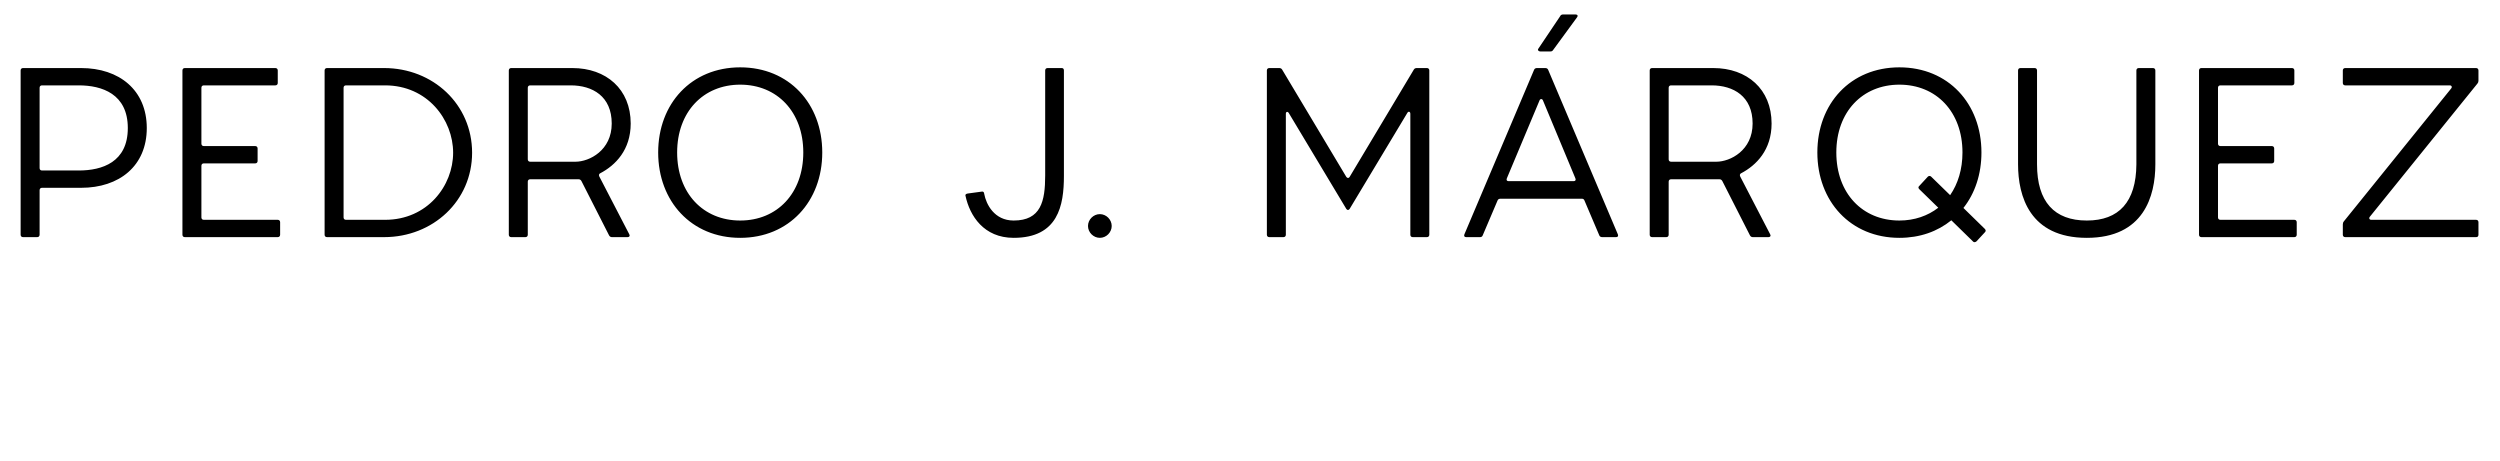 <svg width="369" height="68" viewBox="0 0 369 68" fill="none" xmlns="http://www.w3.org/2000/svg">
<path d="M3.395 35H5.495C5.705 35 5.845 34.86 5.845 34.65V28.07C5.845 27.86 5.985 27.72 6.195 27.72H11.97C17.605 27.72 21.665 24.5 21.665 18.9C21.665 13.3 17.605 10.045 11.97 10.045H3.395C3.185 10.045 3.045 10.185 3.045 10.395V34.65C3.045 34.86 3.185 35 3.395 35ZM6.195 25.165C5.985 25.165 5.845 25.025 5.845 24.815V12.95C5.845 12.74 5.985 12.6 6.195 12.6H11.62C15.05 12.6 18.865 13.86 18.865 18.9C18.865 23.94 15.085 25.165 11.62 25.165H6.195ZM40.997 32.445H30.077C29.867 32.445 29.727 32.305 29.727 32.095V24.465C29.727 24.255 29.867 24.115 30.077 24.115H37.672C37.882 24.115 38.022 23.975 38.022 23.765V21.91C38.022 21.7 37.882 21.56 37.672 21.56H30.077C29.867 21.56 29.727 21.42 29.727 21.21V12.95C29.727 12.74 29.867 12.6 30.077 12.6H40.647C40.857 12.6 40.997 12.46 40.997 12.25V10.395C40.997 10.185 40.857 10.045 40.647 10.045H27.277C27.067 10.045 26.927 10.185 26.927 10.395V34.65C26.927 34.86 27.067 35 27.277 35H40.997C41.207 35 41.347 34.86 41.347 34.65V32.795C41.347 32.585 41.207 32.445 40.997 32.445ZM69.682 22.54C69.682 15.4 63.907 10.045 56.697 10.045H48.262C48.052 10.045 47.912 10.185 47.912 10.395V34.65C47.912 34.86 48.052 35 48.262 35H56.697C63.907 35 69.682 29.645 69.682 22.54ZM66.882 22.54C66.882 27.405 63.102 32.445 56.837 32.445H51.062C50.852 32.445 50.712 32.305 50.712 32.095V12.95C50.712 12.74 50.852 12.6 51.062 12.6H56.837C63.102 12.6 66.882 17.675 66.882 22.54ZM75.451 35H77.551C77.761 35 77.901 34.86 77.901 34.65V26.81C77.901 26.6 78.041 26.46 78.251 26.46H85.391C85.566 26.46 85.706 26.53 85.811 26.705L89.906 34.755C90.011 34.93 90.151 35 90.326 35H92.636C92.881 35 93.021 34.825 92.881 34.58L88.471 26.075C88.366 25.9 88.401 25.655 88.576 25.585C90.851 24.395 93.091 22.12 93.091 18.235C93.091 13.16 89.486 10.045 84.481 10.045H75.451C75.241 10.045 75.101 10.185 75.101 10.395V34.65C75.101 34.86 75.241 35 75.451 35ZM78.251 23.87C78.041 23.87 77.901 23.73 77.901 23.52V12.95C77.901 12.74 78.041 12.6 78.251 12.6H84.236C87.456 12.6 90.291 14.21 90.291 18.235C90.291 22.19 87.001 23.87 84.936 23.87H78.251ZM109.256 9.94C102.046 9.94 97.146 15.295 97.146 22.505C97.146 29.715 102.046 35.105 109.256 35.105C116.466 35.105 121.366 29.715 121.366 22.505C121.366 15.295 116.466 9.94 109.256 9.94ZM109.256 12.495C114.716 12.495 118.566 16.52 118.566 22.505C118.566 28.525 114.716 32.55 109.256 32.55C103.796 32.55 99.946 28.525 99.946 22.505C99.946 16.52 103.796 12.495 109.256 12.495ZM154.269 10.395V25.9C154.269 29.715 153.639 32.55 149.614 32.55C146.744 32.55 145.554 30.135 145.274 28.63C145.239 28.385 145.169 28.245 144.924 28.28L142.859 28.56C142.649 28.595 142.439 28.665 142.509 28.91C143.139 31.85 145.204 35.105 149.614 35.105C156.194 35.105 157.034 30.31 157.034 25.97V10.395C157.034 10.185 156.929 10.045 156.719 10.045H154.619C154.409 10.045 154.269 10.185 154.269 10.395ZM162.338 35.105C163.283 35.105 164.088 34.3 164.088 33.355C164.088 32.41 163.283 31.605 162.338 31.605C161.393 31.605 160.588 32.41 160.588 33.355C160.588 34.3 161.393 35.105 162.338 35.105ZM208.691 10.255L199.206 26.11C199.101 26.32 198.856 26.32 198.716 26.11L189.231 10.255C189.126 10.08 188.951 10.045 188.776 10.045H187.341C187.131 10.045 186.991 10.185 186.991 10.395V34.65C186.991 34.86 187.131 35 187.341 35H189.441C189.651 35 189.791 34.86 189.791 34.65V16.8C189.791 16.485 190.036 16.415 190.211 16.66L198.716 30.835C198.856 31.045 199.066 31.045 199.206 30.835L207.746 16.625C207.921 16.38 208.166 16.485 208.166 16.8V34.65C208.166 34.86 208.306 35 208.516 35H210.616C210.826 35 210.966 34.86 210.966 34.65V10.395C210.966 10.185 210.826 10.045 210.616 10.045H209.146C208.971 10.045 208.796 10.08 208.691 10.255ZM230.287 2.38L227.067 7.175C226.892 7.385 227.102 7.595 227.347 7.595H228.817C228.992 7.595 229.132 7.56 229.237 7.385L232.772 2.555C232.947 2.345 232.842 2.135 232.562 2.135H230.707C230.532 2.135 230.357 2.205 230.287 2.38ZM226.437 10.29L216.147 34.58C216.042 34.825 216.147 35 216.392 35H218.457C218.632 35 218.772 34.93 218.842 34.755L221.047 29.575C221.117 29.4 221.292 29.33 221.467 29.33H233.472C233.647 29.33 233.787 29.4 233.857 29.575L236.062 34.755C236.132 34.93 236.307 35 236.482 35H238.547C238.792 35 238.897 34.825 238.792 34.58L228.502 10.29C228.432 10.115 228.257 10.045 228.082 10.045H226.857C226.682 10.045 226.507 10.115 226.437 10.29ZM222.412 26.32L227.242 14.805C227.347 14.56 227.627 14.56 227.732 14.805L232.527 26.32C232.632 26.565 232.527 26.74 232.282 26.74H222.657C222.412 26.74 222.307 26.565 222.412 26.32ZM243.846 35H245.946C246.156 35 246.296 34.86 246.296 34.65V26.81C246.296 26.6 246.436 26.46 246.646 26.46H253.786C253.961 26.46 254.101 26.53 254.206 26.705L258.301 34.755C258.406 34.93 258.546 35 258.721 35H261.031C261.276 35 261.416 34.825 261.276 34.58L256.866 26.075C256.761 25.9 256.796 25.655 256.971 25.585C259.246 24.395 261.486 22.12 261.486 18.235C261.486 13.16 257.881 10.045 252.876 10.045H243.846C243.636 10.045 243.496 10.185 243.496 10.395V34.65C243.496 34.86 243.636 35 243.846 35ZM246.646 23.87C246.436 23.87 246.296 23.73 246.296 23.52V12.95C246.296 12.74 246.436 12.6 246.646 12.6H252.631C255.851 12.6 258.686 14.21 258.686 18.235C258.686 22.19 255.396 23.87 253.331 23.87H246.646ZM292.951 33.775L289.801 30.695C291.516 28.525 292.461 25.69 292.461 22.505C292.461 15.295 287.561 9.94 280.351 9.94C273.141 9.94 268.241 15.295 268.241 22.505C268.241 29.715 273.141 35.105 280.351 35.105C283.396 35.105 285.986 34.16 288.016 32.515L291.201 35.63C291.341 35.805 291.551 35.77 291.726 35.63L292.986 34.265C293.126 34.125 293.126 33.95 292.951 33.775ZM280.351 32.55C274.891 32.55 271.041 28.525 271.041 22.505C271.041 16.52 274.891 12.495 280.351 12.495C285.811 12.495 289.661 16.52 289.661 22.505C289.661 24.99 288.996 27.125 287.841 28.805L285.041 26.075C284.901 25.935 284.691 25.935 284.551 26.075L283.291 27.44C283.116 27.58 283.116 27.755 283.291 27.93L286.091 30.66C284.551 31.85 282.591 32.55 280.351 32.55ZM315.33 10.395V24.255C315.295 29.82 312.74 32.55 308.015 32.55C303.22 32.55 300.665 29.785 300.665 24.255V10.395C300.665 10.185 300.525 10.045 300.315 10.045H298.215C298.005 10.045 297.865 10.185 297.865 10.395V24.255C297.865 28.945 299.58 35.105 308.015 35.105C316.415 35.105 318.13 28.945 318.13 24.255V10.395C318.13 10.185 317.99 10.045 317.78 10.045H315.68C315.47 10.045 315.33 10.185 315.33 10.395ZM338.646 32.445H327.726C327.516 32.445 327.376 32.305 327.376 32.095V24.465C327.376 24.255 327.516 24.115 327.726 24.115H335.321C335.531 24.115 335.671 23.975 335.671 23.765V21.91C335.671 21.7 335.531 21.56 335.321 21.56H327.726C327.516 21.56 327.376 21.42 327.376 21.21V12.95C327.376 12.74 327.516 12.6 327.726 12.6H338.296C338.506 12.6 338.646 12.46 338.646 12.25V10.395C338.646 10.185 338.506 10.045 338.296 10.045H324.926C324.716 10.045 324.576 10.185 324.576 10.395V34.65C324.576 34.86 324.716 35 324.926 35H338.646C338.856 35 338.996 34.86 338.996 34.65V32.795C338.996 32.585 338.856 32.445 338.646 32.445ZM365.47 10.045H346.15C345.94 10.045 345.8 10.185 345.8 10.395V12.25C345.8 12.46 345.94 12.6 346.15 12.6H361.585C361.865 12.6 361.97 12.845 361.795 13.055L345.94 32.69C345.835 32.83 345.8 32.97 345.8 33.145V34.65C345.8 34.86 345.94 35 346.15 35H365.47C365.68 35 365.82 34.895 365.82 34.65V32.795C365.82 32.585 365.68 32.445 365.47 32.445H350C349.72 32.445 349.615 32.2 349.79 31.99L365.68 12.32C365.785 12.18 365.82 12.075 365.82 11.9V10.395C365.82 10.185 365.68 10.045 365.47 10.045Z" fill="black"/>
</svg>
